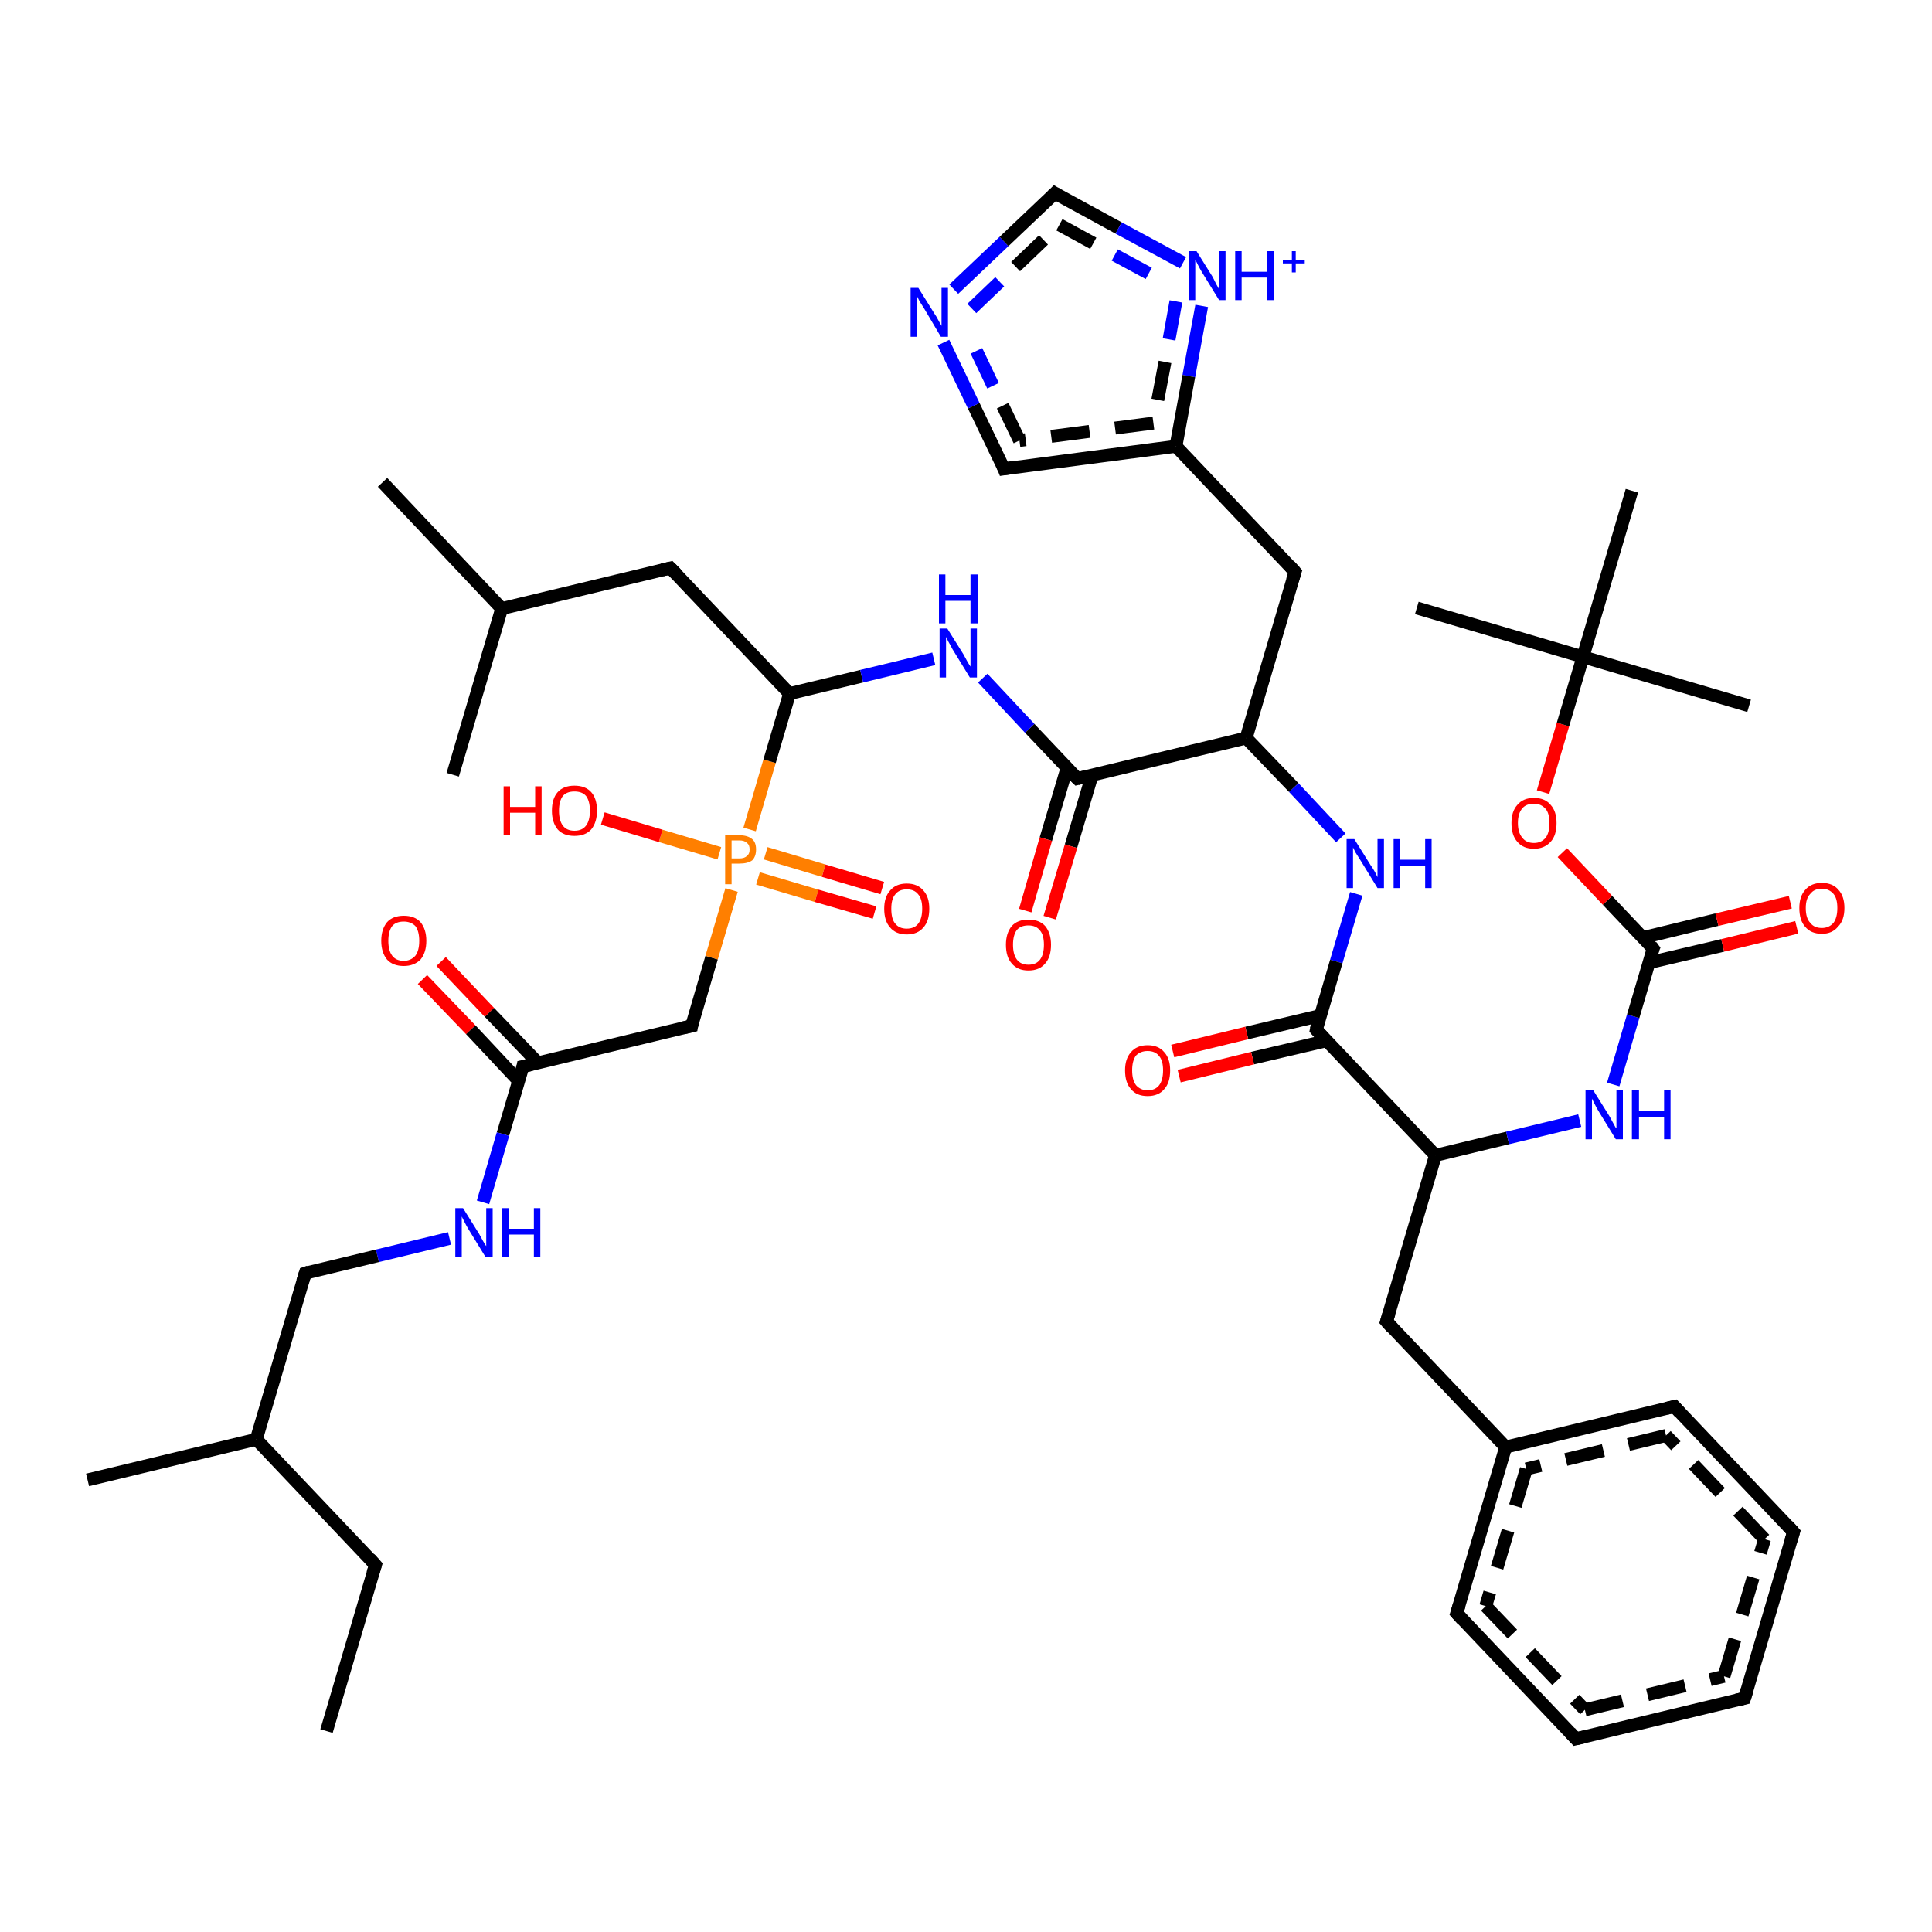 <?xml version='1.0' encoding='iso-8859-1'?>
<svg version='1.1' baseProfile='full'
              xmlns='http://www.w3.org/2000/svg'
                      xmlns:rdkit='http://www.rdkit.org/xml'
                      xmlns:xlink='http://www.w3.org/1999/xlink'
                  xml:space='preserve'
width='300px' height='300px' viewBox='0 0 300 300'>
<!-- END OF HEADER -->
<rect style='opacity:1.0;fill:#FFFFFF;stroke:none' width='300.0' height='300.0' x='0.0' y='0.0'> </rect>
<path class='bond-0 atom-0 atom-1' d='M 68.5,149.3 L 76.0,157.2' style='fill:none;fill-rule:evenodd;stroke:#FF0000;stroke-width:2.0px;stroke-linecap:butt;stroke-linejoin:miter;stroke-opacity:1' />
<path class='bond-0 atom-0 atom-1' d='M 76.0,157.2 L 83.5,165.0' style='fill:none;fill-rule:evenodd;stroke:#000000;stroke-width:2.0px;stroke-linecap:butt;stroke-linejoin:miter;stroke-opacity:1' />
<path class='bond-0 atom-0 atom-1' d='M 65.6,152.1 L 73.1,159.9' style='fill:none;fill-rule:evenodd;stroke:#FF0000;stroke-width:2.0px;stroke-linecap:butt;stroke-linejoin:miter;stroke-opacity:1' />
<path class='bond-0 atom-0 atom-1' d='M 73.1,159.9 L 80.5,167.8' style='fill:none;fill-rule:evenodd;stroke:#000000;stroke-width:2.0px;stroke-linecap:butt;stroke-linejoin:miter;stroke-opacity:1' />
<path class='bond-1 atom-1 atom-2' d='M 81.2,165.6 L 78.1,176.1' style='fill:none;fill-rule:evenodd;stroke:#000000;stroke-width:2.0px;stroke-linecap:butt;stroke-linejoin:miter;stroke-opacity:1' />
<path class='bond-1 atom-1 atom-2' d='M 78.1,176.1 L 75.0,186.7' style='fill:none;fill-rule:evenodd;stroke:#0000FF;stroke-width:2.0px;stroke-linecap:butt;stroke-linejoin:miter;stroke-opacity:1' />
<path class='bond-2 atom-2 atom-3' d='M 69.8,192.3 L 58.6,195.0' style='fill:none;fill-rule:evenodd;stroke:#0000FF;stroke-width:2.0px;stroke-linecap:butt;stroke-linejoin:miter;stroke-opacity:1' />
<path class='bond-2 atom-2 atom-3' d='M 58.6,195.0 L 47.4,197.7' style='fill:none;fill-rule:evenodd;stroke:#000000;stroke-width:2.0px;stroke-linecap:butt;stroke-linejoin:miter;stroke-opacity:1' />
<path class='bond-3 atom-3 atom-4' d='M 47.4,197.7 L 39.8,223.5' style='fill:none;fill-rule:evenodd;stroke:#000000;stroke-width:2.0px;stroke-linecap:butt;stroke-linejoin:miter;stroke-opacity:1' />
<path class='bond-4 atom-4 atom-5' d='M 39.8,223.5 L 13.6,229.8' style='fill:none;fill-rule:evenodd;stroke:#000000;stroke-width:2.0px;stroke-linecap:butt;stroke-linejoin:miter;stroke-opacity:1' />
<path class='bond-5 atom-4 atom-6' d='M 39.8,223.5 L 58.3,243.0' style='fill:none;fill-rule:evenodd;stroke:#000000;stroke-width:2.0px;stroke-linecap:butt;stroke-linejoin:miter;stroke-opacity:1' />
<path class='bond-6 atom-6 atom-7' d='M 58.3,243.0 L 50.7,268.8' style='fill:none;fill-rule:evenodd;stroke:#000000;stroke-width:2.0px;stroke-linecap:butt;stroke-linejoin:miter;stroke-opacity:1' />
<path class='bond-7 atom-1 atom-8' d='M 81.2,165.6 L 107.4,159.3' style='fill:none;fill-rule:evenodd;stroke:#000000;stroke-width:2.0px;stroke-linecap:butt;stroke-linejoin:miter;stroke-opacity:1' />
<path class='bond-8 atom-8 atom-9' d='M 107.4,159.3 L 110.5,148.7' style='fill:none;fill-rule:evenodd;stroke:#000000;stroke-width:2.0px;stroke-linecap:butt;stroke-linejoin:miter;stroke-opacity:1' />
<path class='bond-8 atom-8 atom-9' d='M 110.5,148.7 L 113.6,138.2' style='fill:none;fill-rule:evenodd;stroke:#FF7F00;stroke-width:2.0px;stroke-linecap:butt;stroke-linejoin:miter;stroke-opacity:1' />
<path class='bond-9 atom-9 atom-10' d='M 117.7,136.4 L 126.8,139.1' style='fill:none;fill-rule:evenodd;stroke:#FF7F00;stroke-width:2.0px;stroke-linecap:butt;stroke-linejoin:miter;stroke-opacity:1' />
<path class='bond-9 atom-9 atom-10' d='M 126.8,139.1 L 135.8,141.7' style='fill:none;fill-rule:evenodd;stroke:#FF0000;stroke-width:2.0px;stroke-linecap:butt;stroke-linejoin:miter;stroke-opacity:1' />
<path class='bond-9 atom-9 atom-10' d='M 118.9,132.5 L 127.9,135.2' style='fill:none;fill-rule:evenodd;stroke:#FF7F00;stroke-width:2.0px;stroke-linecap:butt;stroke-linejoin:miter;stroke-opacity:1' />
<path class='bond-9 atom-9 atom-10' d='M 127.9,135.2 L 137.0,137.9' style='fill:none;fill-rule:evenodd;stroke:#FF0000;stroke-width:2.0px;stroke-linecap:butt;stroke-linejoin:miter;stroke-opacity:1' />
<path class='bond-10 atom-9 atom-11' d='M 111.7,132.5 L 102.6,129.8' style='fill:none;fill-rule:evenodd;stroke:#FF7F00;stroke-width:2.0px;stroke-linecap:butt;stroke-linejoin:miter;stroke-opacity:1' />
<path class='bond-10 atom-9 atom-11' d='M 102.6,129.8 L 93.6,127.1' style='fill:none;fill-rule:evenodd;stroke:#FF0000;stroke-width:2.0px;stroke-linecap:butt;stroke-linejoin:miter;stroke-opacity:1' />
<path class='bond-11 atom-9 atom-12' d='M 116.4,128.8 L 119.5,118.2' style='fill:none;fill-rule:evenodd;stroke:#FF7F00;stroke-width:2.0px;stroke-linecap:butt;stroke-linejoin:miter;stroke-opacity:1' />
<path class='bond-11 atom-9 atom-12' d='M 119.5,118.2 L 122.6,107.7' style='fill:none;fill-rule:evenodd;stroke:#000000;stroke-width:2.0px;stroke-linecap:butt;stroke-linejoin:miter;stroke-opacity:1' />
<path class='bond-12 atom-12 atom-13' d='M 122.6,107.7 L 133.8,105.0' style='fill:none;fill-rule:evenodd;stroke:#000000;stroke-width:2.0px;stroke-linecap:butt;stroke-linejoin:miter;stroke-opacity:1' />
<path class='bond-12 atom-12 atom-13' d='M 133.8,105.0 L 145.0,102.3' style='fill:none;fill-rule:evenodd;stroke:#0000FF;stroke-width:2.0px;stroke-linecap:butt;stroke-linejoin:miter;stroke-opacity:1' />
<path class='bond-13 atom-13 atom-14' d='M 152.6,105.3 L 159.9,113.1' style='fill:none;fill-rule:evenodd;stroke:#0000FF;stroke-width:2.0px;stroke-linecap:butt;stroke-linejoin:miter;stroke-opacity:1' />
<path class='bond-13 atom-13 atom-14' d='M 159.9,113.1 L 167.3,120.9' style='fill:none;fill-rule:evenodd;stroke:#000000;stroke-width:2.0px;stroke-linecap:butt;stroke-linejoin:miter;stroke-opacity:1' />
<path class='bond-14 atom-14 atom-15' d='M 165.7,119.2 L 162.4,130.3' style='fill:none;fill-rule:evenodd;stroke:#000000;stroke-width:2.0px;stroke-linecap:butt;stroke-linejoin:miter;stroke-opacity:1' />
<path class='bond-14 atom-14 atom-15' d='M 162.4,130.3 L 159.2,141.4' style='fill:none;fill-rule:evenodd;stroke:#FF0000;stroke-width:2.0px;stroke-linecap:butt;stroke-linejoin:miter;stroke-opacity:1' />
<path class='bond-14 atom-14 atom-15' d='M 169.6,120.3 L 166.3,131.4' style='fill:none;fill-rule:evenodd;stroke:#000000;stroke-width:2.0px;stroke-linecap:butt;stroke-linejoin:miter;stroke-opacity:1' />
<path class='bond-14 atom-14 atom-15' d='M 166.3,131.4 L 163.0,142.5' style='fill:none;fill-rule:evenodd;stroke:#FF0000;stroke-width:2.0px;stroke-linecap:butt;stroke-linejoin:miter;stroke-opacity:1' />
<path class='bond-15 atom-14 atom-16' d='M 167.3,120.9 L 193.5,114.6' style='fill:none;fill-rule:evenodd;stroke:#000000;stroke-width:2.0px;stroke-linecap:butt;stroke-linejoin:miter;stroke-opacity:1' />
<path class='bond-16 atom-16 atom-17' d='M 193.5,114.6 L 200.9,122.3' style='fill:none;fill-rule:evenodd;stroke:#000000;stroke-width:2.0px;stroke-linecap:butt;stroke-linejoin:miter;stroke-opacity:1' />
<path class='bond-16 atom-16 atom-17' d='M 200.9,122.3 L 208.2,130.1' style='fill:none;fill-rule:evenodd;stroke:#0000FF;stroke-width:2.0px;stroke-linecap:butt;stroke-linejoin:miter;stroke-opacity:1' />
<path class='bond-17 atom-17 atom-18' d='M 210.6,138.8 L 207.5,149.3' style='fill:none;fill-rule:evenodd;stroke:#0000FF;stroke-width:2.0px;stroke-linecap:butt;stroke-linejoin:miter;stroke-opacity:1' />
<path class='bond-17 atom-17 atom-18' d='M 207.5,149.3 L 204.4,159.9' style='fill:none;fill-rule:evenodd;stroke:#000000;stroke-width:2.0px;stroke-linecap:butt;stroke-linejoin:miter;stroke-opacity:1' />
<path class='bond-18 atom-18 atom-19' d='M 205.0,157.7 L 193.6,160.4' style='fill:none;fill-rule:evenodd;stroke:#000000;stroke-width:2.0px;stroke-linecap:butt;stroke-linejoin:miter;stroke-opacity:1' />
<path class='bond-18 atom-18 atom-19' d='M 193.6,160.4 L 182.1,163.2' style='fill:none;fill-rule:evenodd;stroke:#FF0000;stroke-width:2.0px;stroke-linecap:butt;stroke-linejoin:miter;stroke-opacity:1' />
<path class='bond-18 atom-18 atom-19' d='M 206.0,161.6 L 194.5,164.3' style='fill:none;fill-rule:evenodd;stroke:#000000;stroke-width:2.0px;stroke-linecap:butt;stroke-linejoin:miter;stroke-opacity:1' />
<path class='bond-18 atom-18 atom-19' d='M 194.5,164.3 L 183.1,167.1' style='fill:none;fill-rule:evenodd;stroke:#FF0000;stroke-width:2.0px;stroke-linecap:butt;stroke-linejoin:miter;stroke-opacity:1' />
<path class='bond-19 atom-18 atom-20' d='M 204.4,159.9 L 222.9,179.4' style='fill:none;fill-rule:evenodd;stroke:#000000;stroke-width:2.0px;stroke-linecap:butt;stroke-linejoin:miter;stroke-opacity:1' />
<path class='bond-20 atom-20 atom-21' d='M 222.9,179.4 L 234.1,176.7' style='fill:none;fill-rule:evenodd;stroke:#000000;stroke-width:2.0px;stroke-linecap:butt;stroke-linejoin:miter;stroke-opacity:1' />
<path class='bond-20 atom-20 atom-21' d='M 234.1,176.7 L 245.3,174.0' style='fill:none;fill-rule:evenodd;stroke:#0000FF;stroke-width:2.0px;stroke-linecap:butt;stroke-linejoin:miter;stroke-opacity:1' />
<path class='bond-21 atom-21 atom-22' d='M 250.5,168.4 L 253.6,157.8' style='fill:none;fill-rule:evenodd;stroke:#0000FF;stroke-width:2.0px;stroke-linecap:butt;stroke-linejoin:miter;stroke-opacity:1' />
<path class='bond-21 atom-21 atom-22' d='M 253.6,157.8 L 256.7,147.3' style='fill:none;fill-rule:evenodd;stroke:#000000;stroke-width:2.0px;stroke-linecap:butt;stroke-linejoin:miter;stroke-opacity:1' />
<path class='bond-22 atom-22 atom-23' d='M 256.0,149.5 L 267.5,146.8' style='fill:none;fill-rule:evenodd;stroke:#000000;stroke-width:2.0px;stroke-linecap:butt;stroke-linejoin:miter;stroke-opacity:1' />
<path class='bond-22 atom-22 atom-23' d='M 267.5,146.8 L 279.0,144.0' style='fill:none;fill-rule:evenodd;stroke:#FF0000;stroke-width:2.0px;stroke-linecap:butt;stroke-linejoin:miter;stroke-opacity:1' />
<path class='bond-22 atom-22 atom-23' d='M 255.1,145.6 L 266.6,142.8' style='fill:none;fill-rule:evenodd;stroke:#000000;stroke-width:2.0px;stroke-linecap:butt;stroke-linejoin:miter;stroke-opacity:1' />
<path class='bond-22 atom-22 atom-23' d='M 266.6,142.8 L 278.0,140.1' style='fill:none;fill-rule:evenodd;stroke:#FF0000;stroke-width:2.0px;stroke-linecap:butt;stroke-linejoin:miter;stroke-opacity:1' />
<path class='bond-23 atom-22 atom-24' d='M 256.7,147.3 L 249.6,139.8' style='fill:none;fill-rule:evenodd;stroke:#000000;stroke-width:2.0px;stroke-linecap:butt;stroke-linejoin:miter;stroke-opacity:1' />
<path class='bond-23 atom-22 atom-24' d='M 249.6,139.8 L 242.6,132.4' style='fill:none;fill-rule:evenodd;stroke:#FF0000;stroke-width:2.0px;stroke-linecap:butt;stroke-linejoin:miter;stroke-opacity:1' />
<path class='bond-24 atom-24 atom-25' d='M 239.6,123.0 L 242.7,112.5' style='fill:none;fill-rule:evenodd;stroke:#FF0000;stroke-width:2.0px;stroke-linecap:butt;stroke-linejoin:miter;stroke-opacity:1' />
<path class='bond-24 atom-24 atom-25' d='M 242.7,112.5 L 245.8,102.0' style='fill:none;fill-rule:evenodd;stroke:#000000;stroke-width:2.0px;stroke-linecap:butt;stroke-linejoin:miter;stroke-opacity:1' />
<path class='bond-25 atom-25 atom-26' d='M 245.8,102.0 L 220.0,94.4' style='fill:none;fill-rule:evenodd;stroke:#000000;stroke-width:2.0px;stroke-linecap:butt;stroke-linejoin:miter;stroke-opacity:1' />
<path class='bond-26 atom-25 atom-27' d='M 245.8,102.0 L 271.6,109.6' style='fill:none;fill-rule:evenodd;stroke:#000000;stroke-width:2.0px;stroke-linecap:butt;stroke-linejoin:miter;stroke-opacity:1' />
<path class='bond-27 atom-25 atom-28' d='M 245.8,102.0 L 253.4,76.2' style='fill:none;fill-rule:evenodd;stroke:#000000;stroke-width:2.0px;stroke-linecap:butt;stroke-linejoin:miter;stroke-opacity:1' />
<path class='bond-28 atom-20 atom-29' d='M 222.9,179.4 L 215.3,205.2' style='fill:none;fill-rule:evenodd;stroke:#000000;stroke-width:2.0px;stroke-linecap:butt;stroke-linejoin:miter;stroke-opacity:1' />
<path class='bond-29 atom-29 atom-30' d='M 215.3,205.2 L 233.8,224.7' style='fill:none;fill-rule:evenodd;stroke:#000000;stroke-width:2.0px;stroke-linecap:butt;stroke-linejoin:miter;stroke-opacity:1' />
<path class='bond-30 atom-30 atom-31' d='M 233.8,224.7 L 226.2,250.5' style='fill:none;fill-rule:evenodd;stroke:#000000;stroke-width:2.0px;stroke-linecap:butt;stroke-linejoin:miter;stroke-opacity:1' />
<path class='bond-30 atom-30 atom-31' d='M 237.0,228.1 L 230.7,249.4' style='fill:none;fill-rule:evenodd;stroke:#000000;stroke-width:2.0px;stroke-linecap:butt;stroke-linejoin:miter;stroke-opacity:1;stroke-dasharray:6,4' />
<path class='bond-31 atom-31 atom-32' d='M 226.2,250.5 L 244.7,270.0' style='fill:none;fill-rule:evenodd;stroke:#000000;stroke-width:2.0px;stroke-linecap:butt;stroke-linejoin:miter;stroke-opacity:1' />
<path class='bond-31 atom-31 atom-32' d='M 230.7,249.4 L 246.1,265.5' style='fill:none;fill-rule:evenodd;stroke:#000000;stroke-width:2.0px;stroke-linecap:butt;stroke-linejoin:miter;stroke-opacity:1;stroke-dasharray:6,4' />
<path class='bond-32 atom-32 atom-33' d='M 244.7,270.0 L 270.9,263.7' style='fill:none;fill-rule:evenodd;stroke:#000000;stroke-width:2.0px;stroke-linecap:butt;stroke-linejoin:miter;stroke-opacity:1' />
<path class='bond-32 atom-32 atom-33' d='M 246.1,265.5 L 267.7,260.3' style='fill:none;fill-rule:evenodd;stroke:#000000;stroke-width:2.0px;stroke-linecap:butt;stroke-linejoin:miter;stroke-opacity:1;stroke-dasharray:6,4' />
<path class='bond-33 atom-33 atom-34' d='M 270.9,263.7 L 278.5,237.9' style='fill:none;fill-rule:evenodd;stroke:#000000;stroke-width:2.0px;stroke-linecap:butt;stroke-linejoin:miter;stroke-opacity:1' />
<path class='bond-33 atom-33 atom-34' d='M 267.7,260.3 L 274.0,239.0' style='fill:none;fill-rule:evenodd;stroke:#000000;stroke-width:2.0px;stroke-linecap:butt;stroke-linejoin:miter;stroke-opacity:1;stroke-dasharray:6,4' />
<path class='bond-34 atom-34 atom-35' d='M 278.5,237.9 L 260.0,218.4' style='fill:none;fill-rule:evenodd;stroke:#000000;stroke-width:2.0px;stroke-linecap:butt;stroke-linejoin:miter;stroke-opacity:1' />
<path class='bond-34 atom-34 atom-35' d='M 274.0,239.0 L 258.7,222.9' style='fill:none;fill-rule:evenodd;stroke:#000000;stroke-width:2.0px;stroke-linecap:butt;stroke-linejoin:miter;stroke-opacity:1;stroke-dasharray:6,4' />
<path class='bond-35 atom-16 atom-36' d='M 193.5,114.6 L 201.1,88.8' style='fill:none;fill-rule:evenodd;stroke:#000000;stroke-width:2.0px;stroke-linecap:butt;stroke-linejoin:miter;stroke-opacity:1' />
<path class='bond-36 atom-36 atom-37' d='M 201.1,88.8 L 182.6,69.3' style='fill:none;fill-rule:evenodd;stroke:#000000;stroke-width:2.0px;stroke-linecap:butt;stroke-linejoin:miter;stroke-opacity:1' />
<path class='bond-37 atom-37 atom-38' d='M 182.6,69.3 L 155.9,72.8' style='fill:none;fill-rule:evenodd;stroke:#000000;stroke-width:2.0px;stroke-linecap:butt;stroke-linejoin:miter;stroke-opacity:1' />
<path class='bond-37 atom-37 atom-38' d='M 179.1,65.7 L 158.3,68.4' style='fill:none;fill-rule:evenodd;stroke:#000000;stroke-width:2.0px;stroke-linecap:butt;stroke-linejoin:miter;stroke-opacity:1;stroke-dasharray:6,4' />
<path class='bond-38 atom-38 atom-39' d='M 155.9,72.8 L 151.2,63.0' style='fill:none;fill-rule:evenodd;stroke:#000000;stroke-width:2.0px;stroke-linecap:butt;stroke-linejoin:miter;stroke-opacity:1' />
<path class='bond-38 atom-38 atom-39' d='M 151.2,63.0 L 146.5,53.2' style='fill:none;fill-rule:evenodd;stroke:#0000FF;stroke-width:2.0px;stroke-linecap:butt;stroke-linejoin:miter;stroke-opacity:1' />
<path class='bond-38 atom-38 atom-39' d='M 158.3,68.4 L 154.2,59.9' style='fill:none;fill-rule:evenodd;stroke:#000000;stroke-width:2.0px;stroke-linecap:butt;stroke-linejoin:miter;stroke-opacity:1;stroke-dasharray:6,4' />
<path class='bond-38 atom-38 atom-39' d='M 154.2,59.9 L 150.2,51.5' style='fill:none;fill-rule:evenodd;stroke:#0000FF;stroke-width:2.0px;stroke-linecap:butt;stroke-linejoin:miter;stroke-opacity:1;stroke-dasharray:6,4' />
<path class='bond-39 atom-39 atom-40' d='M 148.1,44.9 L 155.9,37.5' style='fill:none;fill-rule:evenodd;stroke:#0000FF;stroke-width:2.0px;stroke-linecap:butt;stroke-linejoin:miter;stroke-opacity:1' />
<path class='bond-39 atom-39 atom-40' d='M 155.9,37.5 L 163.8,30.0' style='fill:none;fill-rule:evenodd;stroke:#000000;stroke-width:2.0px;stroke-linecap:butt;stroke-linejoin:miter;stroke-opacity:1' />
<path class='bond-39 atom-39 atom-40' d='M 150.9,47.9 L 157.7,41.4' style='fill:none;fill-rule:evenodd;stroke:#0000FF;stroke-width:2.0px;stroke-linecap:butt;stroke-linejoin:miter;stroke-opacity:1;stroke-dasharray:6,4' />
<path class='bond-39 atom-39 atom-40' d='M 157.7,41.4 L 164.5,34.9' style='fill:none;fill-rule:evenodd;stroke:#000000;stroke-width:2.0px;stroke-linecap:butt;stroke-linejoin:miter;stroke-opacity:1;stroke-dasharray:6,4' />
<path class='bond-40 atom-40 atom-41' d='M 163.8,30.0 L 173.7,35.4' style='fill:none;fill-rule:evenodd;stroke:#000000;stroke-width:2.0px;stroke-linecap:butt;stroke-linejoin:miter;stroke-opacity:1' />
<path class='bond-40 atom-40 atom-41' d='M 173.7,35.4 L 183.7,40.8' style='fill:none;fill-rule:evenodd;stroke:#0000FF;stroke-width:2.0px;stroke-linecap:butt;stroke-linejoin:miter;stroke-opacity:1' />
<path class='bond-40 atom-40 atom-41' d='M 164.5,34.9 L 173.1,39.6' style='fill:none;fill-rule:evenodd;stroke:#000000;stroke-width:2.0px;stroke-linecap:butt;stroke-linejoin:miter;stroke-opacity:1;stroke-dasharray:6,4' />
<path class='bond-40 atom-40 atom-41' d='M 173.1,39.6 L 181.8,44.3' style='fill:none;fill-rule:evenodd;stroke:#0000FF;stroke-width:2.0px;stroke-linecap:butt;stroke-linejoin:miter;stroke-opacity:1;stroke-dasharray:6,4' />
<path class='bond-41 atom-12 atom-42' d='M 122.6,107.7 L 104.1,88.2' style='fill:none;fill-rule:evenodd;stroke:#000000;stroke-width:2.0px;stroke-linecap:butt;stroke-linejoin:miter;stroke-opacity:1' />
<path class='bond-42 atom-42 atom-43' d='M 104.1,88.2 L 77.9,94.5' style='fill:none;fill-rule:evenodd;stroke:#000000;stroke-width:2.0px;stroke-linecap:butt;stroke-linejoin:miter;stroke-opacity:1' />
<path class='bond-43 atom-43 atom-44' d='M 77.9,94.5 L 59.4,74.9' style='fill:none;fill-rule:evenodd;stroke:#000000;stroke-width:2.0px;stroke-linecap:butt;stroke-linejoin:miter;stroke-opacity:1' />
<path class='bond-44 atom-43 atom-45' d='M 77.9,94.5 L 70.3,120.3' style='fill:none;fill-rule:evenodd;stroke:#000000;stroke-width:2.0px;stroke-linecap:butt;stroke-linejoin:miter;stroke-opacity:1' />
<path class='bond-45 atom-35 atom-30' d='M 260.0,218.4 L 233.8,224.7' style='fill:none;fill-rule:evenodd;stroke:#000000;stroke-width:2.0px;stroke-linecap:butt;stroke-linejoin:miter;stroke-opacity:1' />
<path class='bond-45 atom-35 atom-30' d='M 258.7,222.9 L 237.0,228.1' style='fill:none;fill-rule:evenodd;stroke:#000000;stroke-width:2.0px;stroke-linecap:butt;stroke-linejoin:miter;stroke-opacity:1;stroke-dasharray:6,4' />
<path class='bond-46 atom-41 atom-37' d='M 186.6,47.5 L 184.6,58.4' style='fill:none;fill-rule:evenodd;stroke:#0000FF;stroke-width:2.0px;stroke-linecap:butt;stroke-linejoin:miter;stroke-opacity:1' />
<path class='bond-46 atom-41 atom-37' d='M 184.6,58.4 L 182.6,69.3' style='fill:none;fill-rule:evenodd;stroke:#000000;stroke-width:2.0px;stroke-linecap:butt;stroke-linejoin:miter;stroke-opacity:1' />
<path class='bond-46 atom-41 atom-37' d='M 182.6,46.8 L 180.9,56.2' style='fill:none;fill-rule:evenodd;stroke:#0000FF;stroke-width:2.0px;stroke-linecap:butt;stroke-linejoin:miter;stroke-opacity:1;stroke-dasharray:6,4' />
<path class='bond-46 atom-41 atom-37' d='M 180.9,56.2 L 179.1,65.7' style='fill:none;fill-rule:evenodd;stroke:#000000;stroke-width:2.0px;stroke-linecap:butt;stroke-linejoin:miter;stroke-opacity:1;stroke-dasharray:6,4' />
<path d='M 81.1,166.1 L 81.2,165.6 L 82.5,165.3' style='fill:none;stroke:#000000;stroke-width:2.0px;stroke-linecap:butt;stroke-linejoin:miter;stroke-opacity:1;' />
<path d='M 48.0,197.5 L 47.4,197.7 L 47.0,199.0' style='fill:none;stroke:#000000;stroke-width:2.0px;stroke-linecap:butt;stroke-linejoin:miter;stroke-opacity:1;' />
<path d='M 57.4,242.0 L 58.3,243.0 L 57.9,244.3' style='fill:none;stroke:#000000;stroke-width:2.0px;stroke-linecap:butt;stroke-linejoin:miter;stroke-opacity:1;' />
<path d='M 106.1,159.6 L 107.4,159.3 L 107.5,158.7' style='fill:none;stroke:#000000;stroke-width:2.0px;stroke-linecap:butt;stroke-linejoin:miter;stroke-opacity:1;' />
<path d='M 166.9,120.5 L 167.3,120.9 L 168.6,120.6' style='fill:none;stroke:#000000;stroke-width:2.0px;stroke-linecap:butt;stroke-linejoin:miter;stroke-opacity:1;' />
<path d='M 204.5,159.4 L 204.4,159.9 L 205.3,160.9' style='fill:none;stroke:#000000;stroke-width:2.0px;stroke-linecap:butt;stroke-linejoin:miter;stroke-opacity:1;' />
<path d='M 256.5,147.8 L 256.7,147.3 L 256.4,146.9' style='fill:none;stroke:#000000;stroke-width:2.0px;stroke-linecap:butt;stroke-linejoin:miter;stroke-opacity:1;' />
<path d='M 215.7,203.9 L 215.3,205.2 L 216.2,206.2' style='fill:none;stroke:#000000;stroke-width:2.0px;stroke-linecap:butt;stroke-linejoin:miter;stroke-opacity:1;' />
<path d='M 226.6,249.2 L 226.2,250.5 L 227.1,251.5' style='fill:none;stroke:#000000;stroke-width:2.0px;stroke-linecap:butt;stroke-linejoin:miter;stroke-opacity:1;' />
<path d='M 243.8,269.0 L 244.7,270.0 L 246.0,269.7' style='fill:none;stroke:#000000;stroke-width:2.0px;stroke-linecap:butt;stroke-linejoin:miter;stroke-opacity:1;' />
<path d='M 269.6,264.0 L 270.9,263.7 L 271.3,262.4' style='fill:none;stroke:#000000;stroke-width:2.0px;stroke-linecap:butt;stroke-linejoin:miter;stroke-opacity:1;' />
<path d='M 278.1,239.2 L 278.5,237.9 L 277.6,236.9' style='fill:none;stroke:#000000;stroke-width:2.0px;stroke-linecap:butt;stroke-linejoin:miter;stroke-opacity:1;' />
<path d='M 260.9,219.4 L 260.0,218.4 L 258.7,218.7' style='fill:none;stroke:#000000;stroke-width:2.0px;stroke-linecap:butt;stroke-linejoin:miter;stroke-opacity:1;' />
<path d='M 200.7,90.1 L 201.1,88.8 L 200.2,87.8' style='fill:none;stroke:#000000;stroke-width:2.0px;stroke-linecap:butt;stroke-linejoin:miter;stroke-opacity:1;' />
<path d='M 157.2,72.6 L 155.9,72.8 L 155.7,72.3' style='fill:none;stroke:#000000;stroke-width:2.0px;stroke-linecap:butt;stroke-linejoin:miter;stroke-opacity:1;' />
<path d='M 163.4,30.4 L 163.8,30.0 L 164.3,30.3' style='fill:none;stroke:#000000;stroke-width:2.0px;stroke-linecap:butt;stroke-linejoin:miter;stroke-opacity:1;' />
<path d='M 105.0,89.1 L 104.1,88.2 L 102.8,88.5' style='fill:none;stroke:#000000;stroke-width:2.0px;stroke-linecap:butt;stroke-linejoin:miter;stroke-opacity:1;' />
<path class='atom-0' d='M 59.2 146.1
Q 59.2 144.3, 60.1 143.2
Q 61.0 142.2, 62.7 142.2
Q 64.4 142.2, 65.3 143.2
Q 66.2 144.3, 66.2 146.1
Q 66.2 147.9, 65.3 149.0
Q 64.3 150.0, 62.7 150.0
Q 61.0 150.0, 60.1 149.0
Q 59.2 147.9, 59.2 146.1
M 62.7 149.2
Q 63.8 149.2, 64.5 148.4
Q 65.1 147.6, 65.1 146.1
Q 65.1 144.6, 64.5 143.8
Q 63.8 143.1, 62.7 143.1
Q 61.5 143.1, 60.9 143.8
Q 60.3 144.6, 60.3 146.1
Q 60.3 147.6, 60.9 148.4
Q 61.5 149.2, 62.7 149.2
' fill='#FF0000'/>
<path class='atom-2' d='M 71.9 187.6
L 74.4 191.6
Q 74.6 192.0, 75.0 192.7
Q 75.4 193.4, 75.5 193.5
L 75.5 187.6
L 76.5 187.6
L 76.5 195.2
L 75.4 195.2
L 72.7 190.8
Q 72.4 190.3, 72.1 189.7
Q 71.8 189.1, 71.7 188.9
L 71.7 195.2
L 70.7 195.2
L 70.7 187.6
L 71.9 187.6
' fill='#0000FF'/>
<path class='atom-2' d='M 78.0 187.6
L 79.0 187.6
L 79.0 190.8
L 82.9 190.8
L 82.9 187.6
L 83.9 187.6
L 83.9 195.2
L 82.9 195.2
L 82.9 191.7
L 79.0 191.7
L 79.0 195.2
L 78.0 195.2
L 78.0 187.6
' fill='#0000FF'/>
<path class='atom-9' d='M 114.8 129.7
Q 116.1 129.7, 116.8 130.3
Q 117.4 130.8, 117.4 131.9
Q 117.4 133.0, 116.8 133.6
Q 116.1 134.1, 114.8 134.1
L 113.6 134.1
L 113.6 137.3
L 112.6 137.3
L 112.6 129.7
L 114.8 129.7
M 114.8 133.3
Q 115.6 133.3, 116.0 132.9
Q 116.4 132.6, 116.4 131.9
Q 116.4 131.2, 116.0 130.9
Q 115.6 130.5, 114.8 130.5
L 113.6 130.5
L 113.6 133.3
L 114.8 133.3
' fill='#FF7F00'/>
<path class='atom-10' d='M 137.3 141.1
Q 137.3 139.3, 138.2 138.3
Q 139.1 137.2, 140.8 137.2
Q 142.5 137.2, 143.4 138.3
Q 144.3 139.3, 144.3 141.1
Q 144.3 143.0, 143.4 144.0
Q 142.5 145.1, 140.8 145.1
Q 139.1 145.1, 138.2 144.0
Q 137.3 143.0, 137.3 141.1
M 140.8 144.2
Q 142.0 144.2, 142.6 143.4
Q 143.2 142.6, 143.2 141.1
Q 143.2 139.6, 142.6 138.9
Q 142.0 138.1, 140.8 138.1
Q 139.6 138.1, 139.0 138.9
Q 138.4 139.6, 138.4 141.1
Q 138.4 142.7, 139.0 143.4
Q 139.6 144.2, 140.8 144.2
' fill='#FF0000'/>
<path class='atom-11' d='M 78.2 122.1
L 79.2 122.1
L 79.2 125.3
L 83.1 125.3
L 83.1 122.1
L 84.1 122.1
L 84.1 129.7
L 83.1 129.7
L 83.1 126.2
L 79.2 126.2
L 79.2 129.7
L 78.2 129.7
L 78.2 122.1
' fill='#FF0000'/>
<path class='atom-11' d='M 85.7 125.9
Q 85.7 124.0, 86.6 123.0
Q 87.5 122.0, 89.2 122.0
Q 90.9 122.0, 91.8 123.0
Q 92.7 124.0, 92.7 125.9
Q 92.7 127.7, 91.8 128.8
Q 90.9 129.8, 89.2 129.8
Q 87.5 129.8, 86.6 128.8
Q 85.7 127.7, 85.7 125.9
M 89.2 129.0
Q 90.4 129.0, 91.0 128.2
Q 91.6 127.4, 91.6 125.9
Q 91.6 124.4, 91.0 123.6
Q 90.4 122.9, 89.2 122.9
Q 88.0 122.9, 87.4 123.6
Q 86.8 124.4, 86.8 125.9
Q 86.8 127.4, 87.4 128.2
Q 88.0 129.0, 89.2 129.0
' fill='#FF0000'/>
<path class='atom-13' d='M 147.1 97.6
L 149.6 101.6
Q 149.8 102.0, 150.2 102.7
Q 150.6 103.4, 150.7 103.5
L 150.7 97.6
L 151.7 97.6
L 151.7 105.2
L 150.6 105.2
L 147.9 100.8
Q 147.6 100.2, 147.3 99.7
Q 147.0 99.1, 146.9 98.9
L 146.9 105.2
L 145.9 105.2
L 145.9 97.6
L 147.1 97.6
' fill='#0000FF'/>
<path class='atom-13' d='M 145.8 89.2
L 146.8 89.2
L 146.8 92.4
L 150.7 92.4
L 150.7 89.2
L 151.8 89.2
L 151.8 96.8
L 150.7 96.8
L 150.7 93.3
L 146.8 93.3
L 146.8 96.8
L 145.8 96.8
L 145.8 89.2
' fill='#0000FF'/>
<path class='atom-15' d='M 156.2 146.7
Q 156.2 144.9, 157.1 143.8
Q 158.0 142.8, 159.7 142.8
Q 161.4 142.8, 162.3 143.8
Q 163.2 144.9, 163.2 146.7
Q 163.2 148.6, 162.3 149.6
Q 161.4 150.7, 159.7 150.7
Q 158.0 150.7, 157.1 149.6
Q 156.2 148.6, 156.2 146.7
M 159.7 149.8
Q 160.9 149.8, 161.5 149.0
Q 162.1 148.2, 162.1 146.7
Q 162.1 145.2, 161.5 144.5
Q 160.9 143.7, 159.7 143.7
Q 158.5 143.7, 157.9 144.4
Q 157.3 145.2, 157.3 146.7
Q 157.3 148.2, 157.9 149.0
Q 158.5 149.8, 159.7 149.8
' fill='#FF0000'/>
<path class='atom-17' d='M 210.3 130.3
L 212.8 134.3
Q 213.1 134.7, 213.5 135.4
Q 213.9 136.2, 213.9 136.2
L 213.9 130.3
L 214.9 130.3
L 214.9 137.9
L 213.9 137.9
L 211.2 133.5
Q 210.9 133.0, 210.5 132.4
Q 210.2 131.8, 210.1 131.6
L 210.1 137.9
L 209.1 137.9
L 209.1 130.3
L 210.3 130.3
' fill='#0000FF'/>
<path class='atom-17' d='M 216.4 130.3
L 217.4 130.3
L 217.4 133.5
L 221.3 133.5
L 221.3 130.3
L 222.3 130.3
L 222.3 137.9
L 221.3 137.9
L 221.3 134.4
L 217.4 134.4
L 217.4 137.9
L 216.4 137.9
L 216.4 130.3
' fill='#0000FF'/>
<path class='atom-19' d='M 174.7 166.2
Q 174.7 164.4, 175.6 163.4
Q 176.5 162.3, 178.2 162.3
Q 179.9 162.3, 180.8 163.4
Q 181.7 164.4, 181.7 166.2
Q 181.7 168.1, 180.8 169.1
Q 179.9 170.2, 178.2 170.2
Q 176.5 170.2, 175.6 169.1
Q 174.7 168.1, 174.7 166.2
M 178.2 169.3
Q 179.4 169.3, 180.0 168.5
Q 180.6 167.7, 180.6 166.2
Q 180.6 164.7, 180.0 164.0
Q 179.4 163.2, 178.2 163.2
Q 177.1 163.2, 176.4 163.9
Q 175.8 164.7, 175.8 166.2
Q 175.8 167.7, 176.4 168.5
Q 177.1 169.3, 178.2 169.3
' fill='#FF0000'/>
<path class='atom-21' d='M 247.4 169.3
L 249.9 173.3
Q 250.1 173.7, 250.5 174.4
Q 250.9 175.2, 251.0 175.2
L 251.0 169.3
L 252.0 169.3
L 252.0 176.9
L 250.9 176.9
L 248.2 172.5
Q 247.9 172.0, 247.6 171.4
Q 247.3 170.8, 247.2 170.6
L 247.2 176.9
L 246.2 176.9
L 246.2 169.3
L 247.4 169.3
' fill='#0000FF'/>
<path class='atom-21' d='M 253.4 169.3
L 254.5 169.3
L 254.5 172.5
L 258.4 172.5
L 258.4 169.3
L 259.4 169.3
L 259.4 176.9
L 258.4 176.9
L 258.4 173.4
L 254.5 173.4
L 254.5 176.9
L 253.4 176.9
L 253.4 169.3
' fill='#0000FF'/>
<path class='atom-23' d='M 279.4 141.0
Q 279.4 139.2, 280.3 138.2
Q 281.2 137.1, 282.9 137.1
Q 284.6 137.1, 285.5 138.2
Q 286.4 139.2, 286.4 141.0
Q 286.4 142.9, 285.4 143.9
Q 284.5 145.0, 282.9 145.0
Q 281.2 145.0, 280.3 143.9
Q 279.4 142.9, 279.4 141.0
M 282.9 144.1
Q 284.0 144.1, 284.7 143.3
Q 285.3 142.5, 285.3 141.0
Q 285.3 139.5, 284.7 138.8
Q 284.0 138.0, 282.9 138.0
Q 281.7 138.0, 281.1 138.8
Q 280.4 139.5, 280.4 141.0
Q 280.4 142.6, 281.1 143.3
Q 281.7 144.1, 282.9 144.1
' fill='#FF0000'/>
<path class='atom-24' d='M 234.7 127.8
Q 234.7 126.0, 235.6 125.0
Q 236.5 123.9, 238.2 123.9
Q 239.9 123.9, 240.8 125.0
Q 241.7 126.0, 241.7 127.8
Q 241.7 129.7, 240.8 130.7
Q 239.8 131.8, 238.2 131.8
Q 236.5 131.8, 235.6 130.7
Q 234.7 129.7, 234.7 127.8
M 238.2 130.9
Q 239.3 130.9, 240.0 130.1
Q 240.6 129.3, 240.6 127.8
Q 240.6 126.3, 240.0 125.6
Q 239.3 124.8, 238.2 124.8
Q 237.0 124.8, 236.4 125.5
Q 235.7 126.3, 235.7 127.8
Q 235.7 129.3, 236.4 130.1
Q 237.0 130.9, 238.2 130.9
' fill='#FF0000'/>
<path class='atom-39' d='M 142.6 44.7
L 145.1 48.7
Q 145.4 49.1, 145.8 49.9
Q 146.2 50.6, 146.2 50.6
L 146.2 44.7
L 147.2 44.7
L 147.2 52.3
L 146.1 52.3
L 143.5 47.9
Q 143.2 47.4, 142.8 46.8
Q 142.5 46.2, 142.4 46.0
L 142.4 52.3
L 141.4 52.3
L 141.4 44.7
L 142.6 44.7
' fill='#0000FF'/>
<path class='atom-41' d='M 185.8 39.0
L 188.3 43.0
Q 188.5 43.4, 188.9 44.2
Q 189.3 44.9, 189.3 44.9
L 189.3 39.0
L 190.3 39.0
L 190.3 46.6
L 189.3 46.6
L 186.6 42.2
Q 186.3 41.7, 186.0 41.1
Q 185.7 40.5, 185.6 40.3
L 185.6 46.6
L 184.6 46.6
L 184.6 39.0
L 185.8 39.0
' fill='#0000FF'/>
<path class='atom-41' d='M 191.8 39.0
L 192.8 39.0
L 192.8 42.2
L 196.7 42.2
L 196.7 39.0
L 197.8 39.0
L 197.8 46.6
L 196.7 46.6
L 196.7 43.1
L 192.8 43.1
L 192.8 46.6
L 191.8 46.6
L 191.8 39.0
' fill='#0000FF'/>
<path class='atom-41' d='M 199.2 40.4
L 200.6 40.4
L 200.6 39.0
L 201.2 39.0
L 201.2 40.4
L 202.6 40.4
L 202.6 40.9
L 201.2 40.9
L 201.2 42.3
L 200.6 42.3
L 200.6 40.9
L 199.2 40.9
L 199.2 40.4
' fill='#0000FF'/>
</svg>
